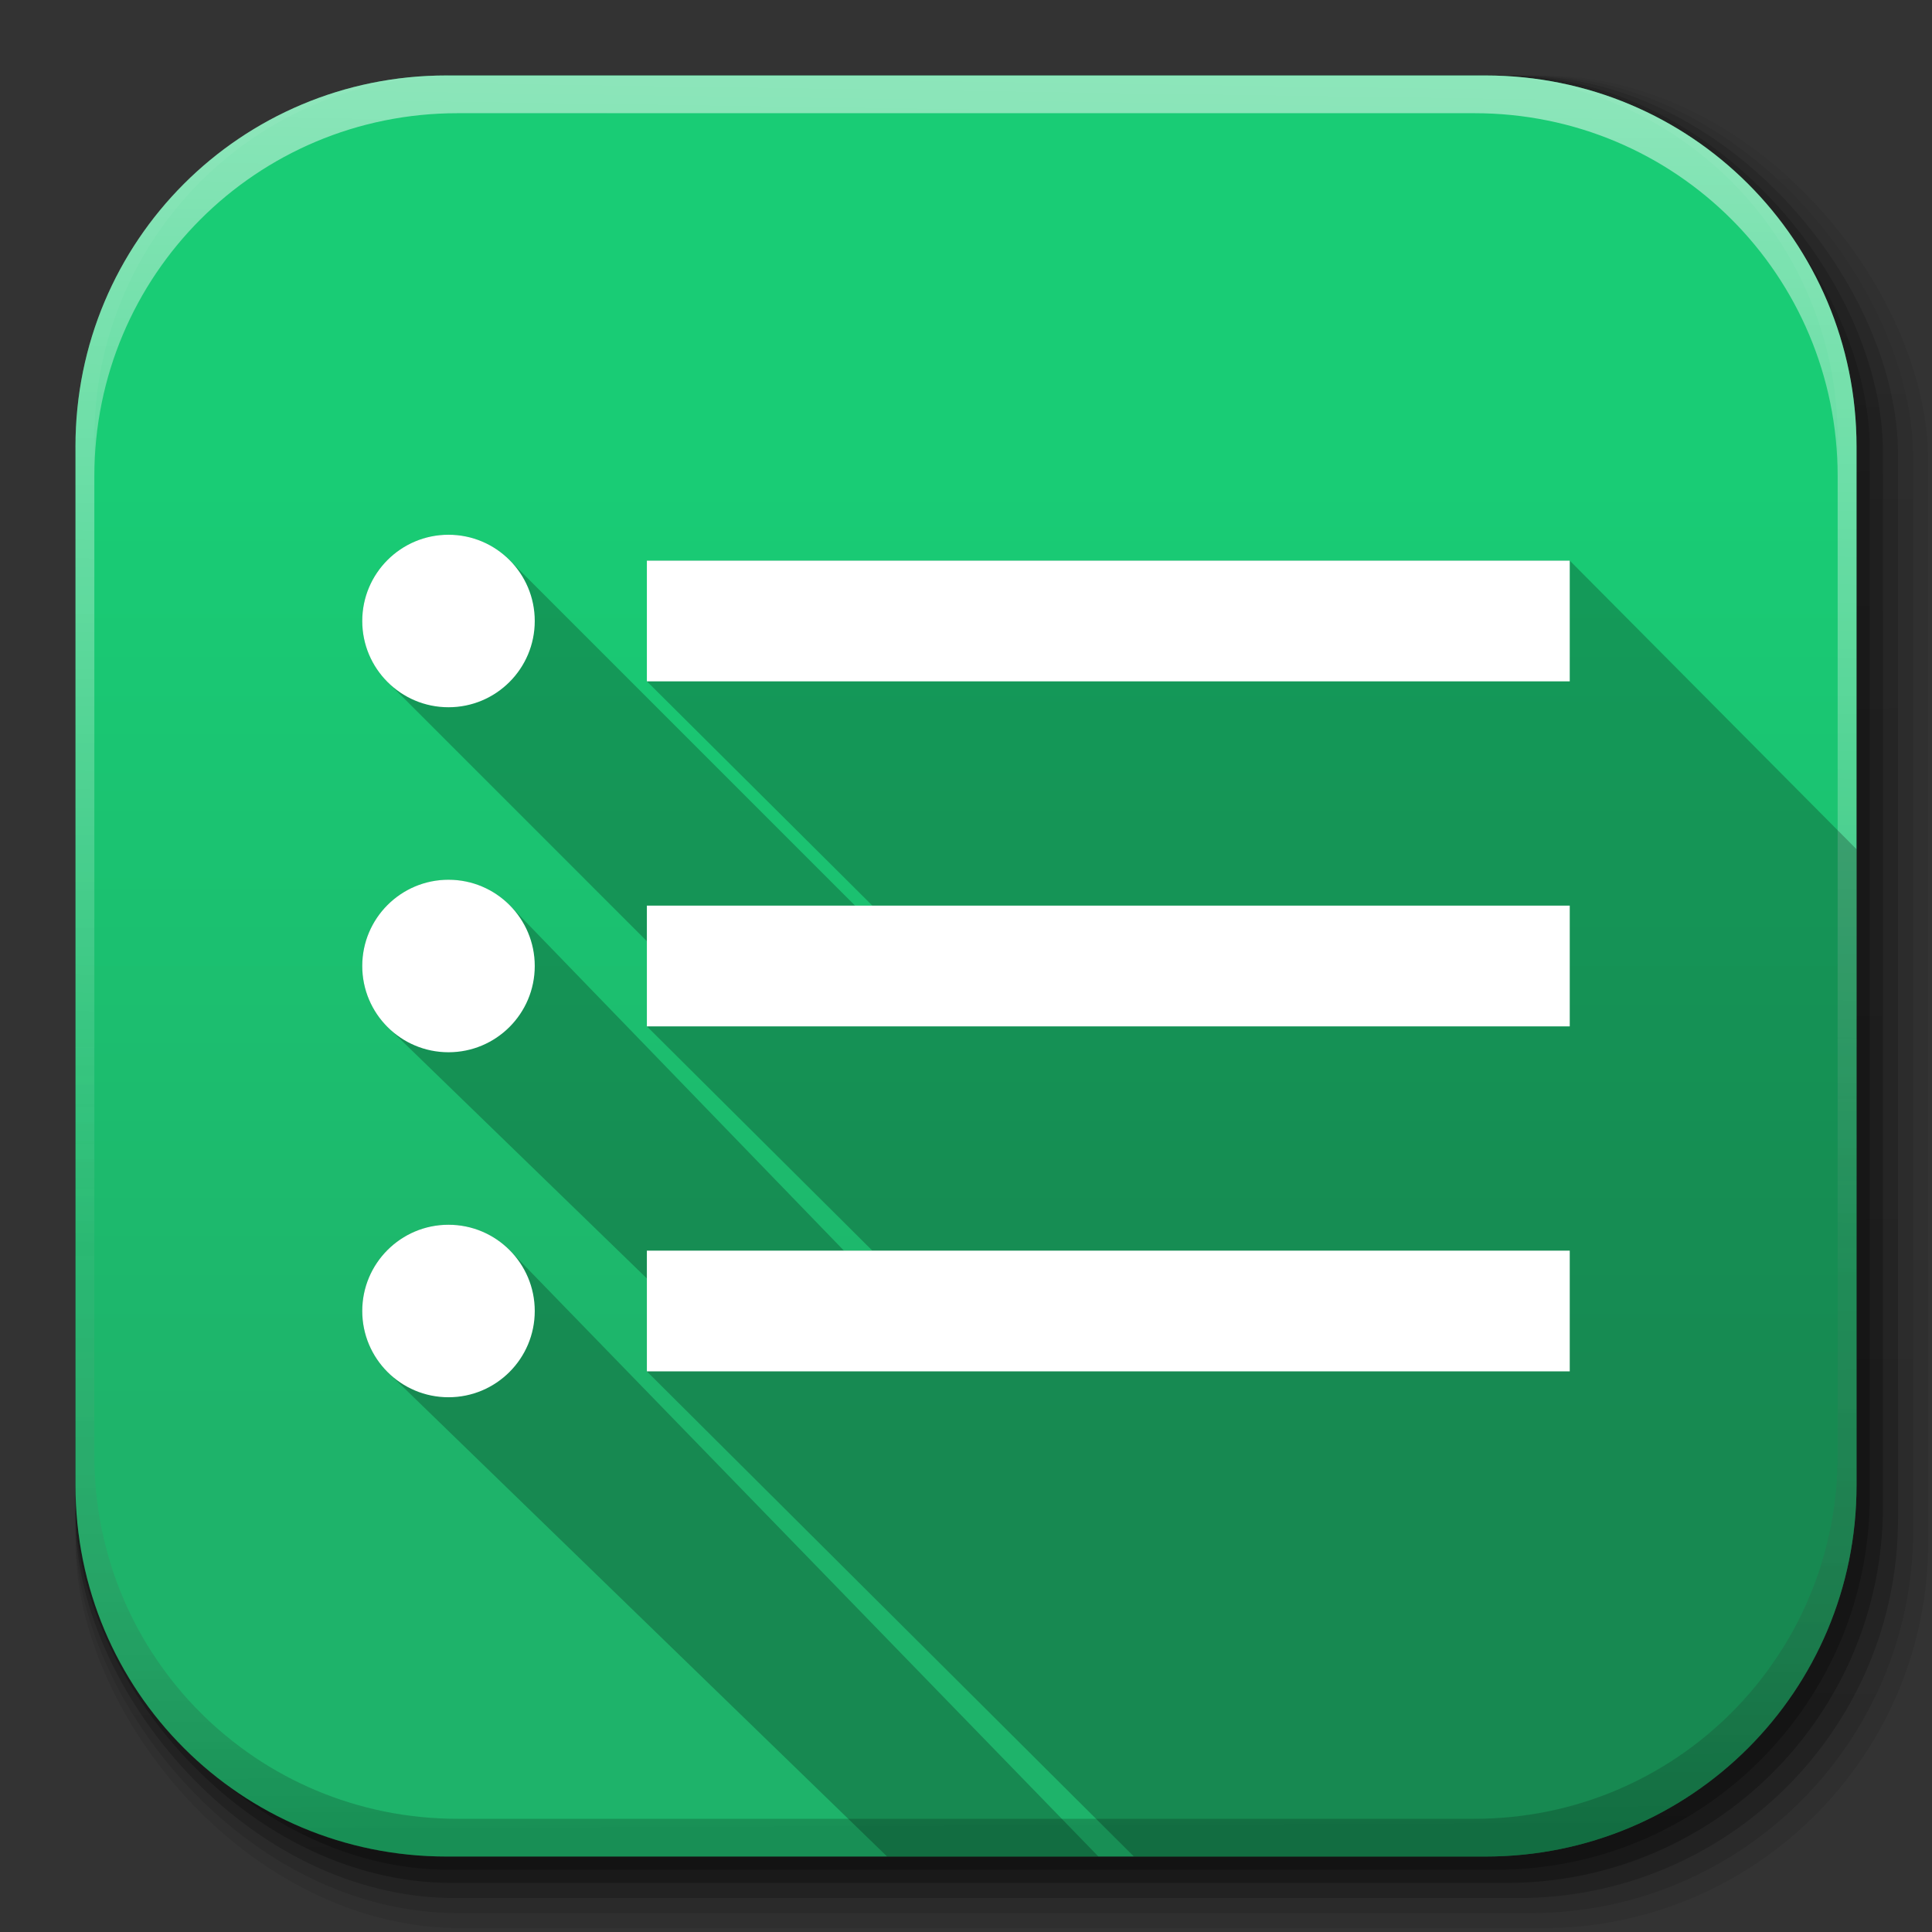 <?xml version="1.0" encoding="UTF-8" standalone="no"?>
<!-- Created with Inkscape (http://www.inkscape.org/) -->

<svg
   xmlns:dc="http://purl.org/dc/elements/1.1/"
   xmlns:cc="http://creativecommons.org/ns#"
   xmlns:rdf="http://www.w3.org/1999/02/22-rdf-syntax-ns#"
   xmlns:svg="http://www.w3.org/2000/svg"
   xmlns="http://www.w3.org/2000/svg"
   xmlns:xlink="http://www.w3.org/1999/xlink"
   xmlns:sodipodi="http://sodipodi.sourceforge.net/DTD/sodipodi-0.dtd"
   xmlns:inkscape="http://www.inkscape.org/namespaces/inkscape"
   width="512"
   height="512"
   id="svg2"
   version="1.1"
   inkscape:version="0.48.3.1 r9886"
   sodipodi:docname="google-drive-forms.svg"
   inkscape:export-filename="/home/alecive/Scrivania/firefoxTest1.png"
   inkscape:export-xdpi="100"
   inkscape:export-ydpi="100">
  <rect width="100%" height="100%" fill="#333333" stroke="none"/>
  <sodipodi:namedview
     id="base"
     pagecolor="#ffffff"
     bordercolor="#666666"
     borderopacity="1.0"
     inkscape:pageopacity="0.0"
     inkscape:pageshadow="2"
     inkscape:zoom="0.61670764"
     inkscape:cx="294"
     inkscape:cy="195.14063"
     inkscape:document-units="px"
     inkscape:current-layer="svg2"
     showgrid="false"
     inkscape:window-width="1301"
     inkscape:window-height="744"
     inkscape:window-x="65"
     inkscape:window-y="24"
     inkscape:window-maximized="1"
     inkscape:object-paths="false"
     inkscape:snap-intersection-paths="false"
     inkscape:object-nodes="true"
     inkscape:snap-smooth-nodes="true"
     inkscape:snap-nodes="true" />
  <defs
     id="defs4">
    <linearGradient
       id="linearGradient2460"
       y2="44.984"
       gradientUnits="userSpaceOnUse"
       x2="19.36"
       y1="21.031"
       x1="19.245">
      <stop
         id="stop3602"
         style="stop-color:#fafafa;stop-opacity:1;"
         offset="0" />
      <stop
         id="stop3604"
         style="stop-color:#f0f0f0;stop-opacity:1;"
         offset="1" />
    </linearGradient>
    <linearGradient
       y2="20.626"
       x2="1006.808"
       y1="484.417"
       x1="1012.513"
       gradientTransform="matrix(1.032,0,0,1.032,-830.864,592.678)"
       gradientUnits="userSpaceOnUse"
       id="linearGradient4114-2-6"
       xlink:href="#ButtonShadow-0-1-1-5-9"
       inkscape:collect="always" />
    <linearGradient
       gradientTransform="matrix(1.006,0,0,0.994,100,0)"
       gradientUnits="userSpaceOnUse"
       id="ButtonShadow-0-1-1-5-9"
       y2="7.017"
       x2="45.448"
       y1="92.54"
       x1="45.448">
      <stop
         offset="0"
         style="stop-color:#000000;stop-opacity:1"
         id="stop3750-8-9-3-6-4" />
      <stop
         offset="1"
         style="stop-color:#000000;stop-opacity:0.588"
         id="stop3752-5-6-4-2-9" />
    </linearGradient>
    <linearGradient
       y2="20.626"
       x2="1006.808"
       y1="484.417"
       x1="1012.513"
       gradientTransform="matrix(1.04,0,0,1.04,-837.951,592.518)"
       gradientUnits="userSpaceOnUse"
       id="linearGradient4112-2-6"
       xlink:href="#ButtonShadow-0-1-1-5-9"
       inkscape:collect="always" />
    <linearGradient
       y2="20.626"
       x2="1006.808"
       y1="484.417"
       x1="1012.513"
       gradientTransform="matrix(1.023,0,0,1.023,-823.777,592.838)"
       gradientUnits="userSpaceOnUse"
       id="linearGradient4110-6-7"
       xlink:href="#ButtonShadow-0-1-1-5-9"
       inkscape:collect="always" />
    <linearGradient
       y2="20.626"
       x2="1006.808"
       y1="484.417"
       x1="1012.513"
       gradientTransform="matrix(1.015,0,0,1.015,-816.69,592.997)"
       gradientUnits="userSpaceOnUse"
       id="linearGradient4116-6-3"
       xlink:href="#ButtonShadow-0-1-1-5-9"
       inkscape:collect="always" />
    <linearGradient
       inkscape:collect="always"
       xlink:href="#ButtonShadow-0-1-1-5-9"
       id="linearGradient5342-3"
       gradientUnits="userSpaceOnUse"
       gradientTransform="matrix(1.007,0,0,1.007,-810.489,593.137)"
       x1="1012.513"
       y1="484.417"
       x2="1006.808"
       y2="20.626" />
    <linearGradient
       y2="363.738"
       x2="988.786"
       y1="51.512"
       x1="993.439"
       gradientTransform="translate(778.6,-360.56)"
       gradientUnits="userSpaceOnUse"
       id="linearGradient4084-8"
       xlink:href="#linearGradient3737-9"
       inkscape:collect="always" />
    <linearGradient
       id="linearGradient3737-9">
      <stop
         offset="0"
         style="stop-color:#ffffff;stop-opacity:1"
         id="stop3739-7" />
      <stop
         offset="1"
         style="stop-color:#ffffff;stop-opacity:0"
         id="stop3741-4" />
    </linearGradient>
    <linearGradient
       y2="-55.941"
       x2="1763.69"
       y1="155.597"
       x1="1764.649"
       gradientUnits="userSpaceOnUse"
       id="linearGradient4086-12"
       xlink:href="#linearGradient4046-3"
       inkscape:collect="always" />
    <linearGradient
       id="linearGradient4046-3">
      <stop
         offset="0"
         style="stop-color:#000000;stop-opacity:1;"
         id="stop4048-7" />
      <stop
         offset="1"
         style="stop-color:#ffffff;stop-opacity:0.2"
         id="stop4050-73" />
    </linearGradient>
    <linearGradient
       inkscape:collect="always"
       xlink:href="#outerBackgroundGradient"
       id="linearGradient3876"
       gradientUnits="userSpaceOnUse"
       gradientTransform="translate(0,-4)"
       x1="272"
       y1="288"
       x2="272"
       y2="32" />
    <linearGradient
       id="outerBackgroundGradient">
      <stop
         style="stop-color:#f4b400;stop-opacity:1;"
         offset="0"
         id="stop3864-8-6" />
      <stop
         style="stop-color:#ffc523;stop-opacity:1;"
         offset="1"
         id="stop3866-9-1" />
    </linearGradient>
    <linearGradient
       inkscape:collect="always"
       xlink:href="#outerBackgroundGradient-3"
       id="linearGradient3876-4"
       gradientUnits="userSpaceOnUse"
       gradientTransform="translate(0,-4)"
       x1="272"
       y1="288"
       x2="272"
       y2="32" />
    <linearGradient
       id="outerBackgroundGradient-3">
      <stop
         style="stop-color:#50a8e3;stop-opacity:1;"
         offset="0"
         id="stop3864-8-6-2" />
      <stop
         style="stop-color:#82c3ef;stop-opacity:1;"
         offset="1"
         id="stop3866-9-1-7" />
    </linearGradient>
    <clipPath
       clipPathUnits="userSpaceOnUse"
       id="clipPath3970">
      <rect
         ry="50"
         y="46"
         x="34"
         height="220"
         width="220"
         id="rect3972"
         style="color:#bebebe;fill:url(#linearGradient3974);fill-opacity:1;fill-rule:nonzero;stroke:none;stroke-width:0;marker:none;visibility:visible;display:inline;overflow:visible;enable-background:accumulate" />
    </clipPath>
    <linearGradient
       inkscape:collect="always"
       xlink:href="#outerBackgroundGradient-2"
       id="linearGradient3876-7"
       gradientUnits="userSpaceOnUse"
       gradientTransform="translate(0,-4)"
       x1="272"
       y1="288"
       x2="272"
       y2="32" />
    <linearGradient
       id="outerBackgroundGradient-2">
      <stop
         style="stop-color:#1eb36a;stop-opacity:1;"
         offset="0"
         id="stop3864-8-6-1" />
      <stop
         style="stop-color:#19cc75;stop-opacity:1;"
         offset="1"
         id="stop3866-9-1-5" />
    </linearGradient>
    <linearGradient
       y2="32"
       x2="272"
       y1="288"
       x1="272"
       gradientTransform="translate(613.697,-215.401)"
       gradientUnits="userSpaceOnUse"
       id="linearGradient3853"
       xlink:href="#outerBackgroundGradient-2"
       inkscape:collect="always" />
    <linearGradient
       inkscape:collect="always"
       xlink:href="#outerBackgroundGradient-1"
       id="linearGradient3876-1"
       gradientUnits="userSpaceOnUse"
       gradientTransform="translate(0,-4)"
       x1="272"
       y1="288"
       x2="272"
       y2="32" />
    <linearGradient
       id="outerBackgroundGradient-1">
      <stop
         style="stop-color:#1eb36a;stop-opacity:1;"
         offset="0"
         id="stop3864-8-6-5" />
      <stop
         style="stop-color:#19cc75;stop-opacity:1;"
         offset="1"
         id="stop3866-9-1-75" />
    </linearGradient>
    <linearGradient
       y2="32"
       x2="272"
       y1="288"
       x1="272"
       gradientTransform="translate(112,96)"
       gradientUnits="userSpaceOnUse"
       id="linearGradient3872"
       xlink:href="#outerBackgroundGradient-1"
       inkscape:collect="always" />
    <linearGradient
       inkscape:collect="always"
       xlink:href="#outerBackgroundGradient-7"
       id="linearGradient3876-15"
       gradientUnits="userSpaceOnUse"
       gradientTransform="translate(0,-4)"
       x1="272"
       y1="288"
       x2="272"
       y2="32" />
    <linearGradient
       id="outerBackgroundGradient-7">
      <stop
         style="stop-color:#d03a30;stop-opacity:1;"
         offset="0"
         id="stop3864-8-6-8" />
      <stop
         style="stop-color:#dc4c42;stop-opacity:1;"
         offset="1"
         id="stop3866-9-1-8" />
    </linearGradient>
    <linearGradient
       y2="32"
       x2="272"
       y1="288"
       x1="272"
       gradientTransform="translate(-433.87,305.532)"
       gradientUnits="userSpaceOnUse"
       id="linearGradient3893"
       xlink:href="#outerBackgroundGradient-7"
       inkscape:collect="always" />
    <linearGradient
       inkscape:collect="always"
       xlink:href="#outerBackgroundGradient-5"
       id="linearGradient3876-3"
       gradientUnits="userSpaceOnUse"
       gradientTransform="translate(0,-4)"
       x1="272"
       y1="288"
       x2="272"
       y2="32" />
    <linearGradient
       id="outerBackgroundGradient-5">
      <stop
         style="stop-color:#2b72ea;stop-opacity:1;"
         offset="0"
         id="stop3864-8-6-80" />
      <stop
         style="stop-color:#508aec;stop-opacity:1;"
         offset="1"
         id="stop3866-9-1-74" />
    </linearGradient>
    <linearGradient
       id="outerBackgroundGradient-55">
      <stop
         style="stop-color:#f4b400;stop-opacity:1;"
         offset="0"
         id="stop3864-8-6-3" />
      <stop
         style="stop-color:#ffc523;stop-opacity:1;"
         offset="1"
         id="stop3866-9-1-740" />
    </linearGradient>
    <linearGradient
       id="outerBackgroundGradient-5-3">
      <stop
         style="stop-color:#2b72ea;stop-opacity:1;"
         offset="0"
         id="stop3864-8-6-80-2" />
      <stop
         style="stop-color:#508aec;stop-opacity:1;"
         offset="1"
         id="stop3866-9-1-74-1" />
    </linearGradient>
    <linearGradient
       y2="32"
       x2="272"
       y1="288"
       x1="272"
       gradientTransform="translate(-34,-50)"
       gradientUnits="userSpaceOnUse"
       id="linearGradient7158"
       xlink:href="#outerBackgroundGradient-5-3"
       inkscape:collect="always" />
    <linearGradient
       y2="32"
       x2="272"
       y1="288"
       x1="272"
       gradientTransform="translate(112,96)"
       gradientUnits="userSpaceOnUse"
       id="linearGradient3872-7"
       xlink:href="#outerBackgroundGradient-1-0"
       inkscape:collect="always" />
    <linearGradient
       id="outerBackgroundGradient-1-0">
      <stop
         style="stop-color:#1eb36a;stop-opacity:1;"
         offset="0"
         id="stop3864-8-6-5-1" />
      <stop
         style="stop-color:#19cc75;stop-opacity:1;"
         offset="1"
         id="stop3866-9-1-75-9" />
    </linearGradient>
    <linearGradient
       inkscape:collect="always"
       xlink:href="#outerBackgroundGradient-1-0"
       id="linearGradient10344"
       gradientUnits="userSpaceOnUse"
       gradientTransform="translate(-34,-50)"
       x1="272"
       y1="288"
       x2="272"
       y2="32" />
  </defs>
  <g
     transform="translate(0,-540.362)"
     inkscape:label="Livello 1"
     inkscape:groupmode="layer"
     id="layer1" />
  <g
     transform="matrix(1.1,0,0,0.444,95.081,256.393)"
     id="g2036">
    <g
       transform="matrix(1.053,0,0,1.286,-1.263,-13.429)"
       style="opacity:0.4"
       id="g3712" />
  </g>
  <g
     id="g3541"
     transform="translate(97.481,231.282)" />
  <g
     id="g3536"
     transform="translate(97.481,231.282)" />
  <g
     transform="translate(-11.985,-592.117)"
     id="g4103">
    <rect
       style="opacity:0.1;color:#000000;fill:url(#linearGradient4114-2-6);fill-opacity:1;fill-rule:nonzero;stroke:none;stroke-width:1.5;marker:none;visibility:visible;display:inline;overflow:visible;enable-background:accumulate"
       id="rect6187"
       width="487"
       height="487"
       x="31.985"
       y="612.117"
       ry="101.458" />
    <rect
       ry="102.292"
       y="612.117"
       x="31.985"
       height="491"
       width="491"
       id="rect6191"
       style="opacity:0.08;color:#000000;fill:url(#linearGradient4112-2-6);fill-opacity:1;fill-rule:nonzero;stroke:none;stroke-width:1.5;marker:none;visibility:visible;display:inline;overflow:visible;enable-background:accumulate" />
    <rect
       ry="100.625"
       y="612.117"
       x="31.985"
       height="483"
       width="483"
       id="rect6183"
       style="opacity:0.2;color:#000000;fill:url(#linearGradient4110-6-7);fill-opacity:1;fill-rule:nonzero;stroke:none;stroke-width:1.5;marker:none;visibility:visible;display:inline;overflow:visible;enable-background:accumulate" />
    <rect
       style="opacity:0.25;color:#000000;fill:url(#linearGradient4116-6-3);fill-opacity:1;fill-rule:nonzero;stroke:none;stroke-width:1.5;marker:none;visibility:visible;display:inline;overflow:visible;enable-background:accumulate"
       id="rect6179"
       width="479"
       height="479"
       x="31.985"
       y="612.117"
       ry="99.792" />
    <rect
       ry="99.062"
       y="612.117"
       x="31.985"
       height="475.5"
       width="475.5"
       id="rect5574"
       style="opacity:0.25;color:#000000;fill:url(#linearGradient5342-3);fill-opacity:1;fill-rule:nonzero;stroke:none;stroke-width:1.5;marker:none;visibility:visible;display:inline;overflow:visible;enable-background:accumulate" />
  </g>
  <path
     inkscape:connector-curvature="0"
     id="rect5505"
     d="M 118.344,20 C 63.867,20 20,63.867 20,118.344 l 0,23.062 0,252.25 C 20,448.133 63.867,492 118.344,492 l 275.312,0 C 448.133,492 492,448.133 492,393.656 l 0,-252.25 0,-23.062 C 492,63.867 448.133,20 393.656,20 l -275.312,0 z"
     style="fill:url(#linearGradient3872-7);stroke:none;color:#bebebe;fill-opacity:1;fill-rule:nonzero;stroke-width:0;marker:none;visibility:visible;display:inline;overflow:visible;enable-background:accumulate" />
  <g
     transform="translate(-605.519,-353.968)"
     id="g4076">
    <g
       id="g4038"
       transform="translate(-926.668,684.384)" />
  </g>
  <g
     transform="translate(-605.519,-353.968)"
     id="g4076-9">
    <g
       id="g4038-9"
       transform="translate(-926.668,684.384)">
      <path
         id="rect6809-2-3"
         d="m 1650.499,-310.416 c -54.477,0 -98.312,43.836 -98.312,98.312 l 0,275.344 c 0,54.477 43.836,98.344 98.312,98.344 l 2.938,0 c -53.322,0 -96.25,-42.928 -96.25,-96.25 l 0,-269.5 c 0,-53.322 42.928,-96.25 96.25,-96.25 l 269.5,0 c 53.322,0 96.25,42.928 96.25,96.25 l 0,269.5 c 0,53.323 -42.928,96.25 -96.25,96.25 l 2.906,0 c 54.477,0 98.344,-43.867 98.344,-98.344 l 0,-275.344 c 0,-54.477 -43.867,-98.312 -98.344,-98.312 l -275.344,0 z"
         style="opacity:0.5;color:#000000;fill:url(#linearGradient4084-8);fill-opacity:1;fill-rule:nonzero;stroke:none;stroke-width:1.5;marker:none;visibility:visible;display:inline;overflow:visible;enable-background:accumulate"
         inkscape:connector-curvature="0" />
      <path
         inkscape:connector-curvature="0"
         style="opacity:0.2;color:#000000;fill:url(#linearGradient4086-12);fill-opacity:1;fill-rule:nonzero;stroke:none;stroke-width:1.5;marker:none;visibility:visible;display:inline;overflow:visible;enable-background:accumulate"
         d="m 1650.499,161.584 c -54.477,0 -98.312,-43.836 -98.312,-98.313 l 0,-275.344 c 0,-54.477 43.836,-98.344 98.312,-98.344 l 2.938,0 c -53.322,0 -96.25,42.928 -96.25,96.25 l 0,269.5 c 0,53.323 42.928,96.25 96.25,96.25 l 269.5,0 c 53.322,0 96.25,-42.928 96.25,-96.25 l 0,-269.5 c 0,-53.322 -42.928,-96.25 -96.25,-96.25 l 2.906,0 c 54.477,0 98.344,43.867 98.344,98.344 l 0,275.344 c 0,54.477 -43.867,98.313 -98.344,98.313 l -275.344,0 z"
         id="path3981-7" />
    </g>
  </g>
  <rect
     style="color:#bebebe;fill:url(#linearGradient3853);fill-opacity:1;fill-rule:nonzero;stroke:none;stroke-width:0;marker:none;visibility:visible;display:inline;overflow:visible;enable-background:accumulate"
     id="rect4040-7"
     width="220"
     height="220"
     x="647.697"
     y="-165.401"
     ry="50" />
  <path
     transform="translate(613.697,-211.401)"
     sodipodi:nodetypes="cccc"
     inkscape:connector-curvature="0"
     id="path3965"
     d="M 0,252 84,168 144,228 288,60"
     style="fill:none;stroke:#ffffff;stroke-width:12;stroke-linecap:butt;stroke-linejoin:miter;stroke-miterlimit:4;stroke-opacity:1;stroke-dasharray:none;display:inline;enable-background:new"
     clip-path="url(#clipPath3970)" />
  <path
     style="color:#000000;fill:#000000;fill-opacity:0.235;stroke:none;stroke-width:1;marker:none;visibility:visible;display:inline;overflow:visible;enable-background:new"
     d="M 118.844,141.719 C 106.22,141.719 96,151.939 96,164.562 c 0,6.706 2.9,12.756 7.5,16.938 l 67.938,67.938 0,22.562 59.75,59.438 -7.531,0 -87.875,-90.812 c -4.181,-4.6 -10.231,-7.469 -16.938,-7.469 C 106.22,233.156 96,243.376 96,256 c 0,6.706 2.9,12.725 7.5,16.906 l 67.938,65.906 0,24.625 L 300.5,492 l 93.156,0 C 448.133,492 492,448.133 492,393.656 l 0,-168.594 -76,-76.5 -244.562,0 0,32 59.75,59.438 -4.594,0 -90.812,-90.812 c -4.181,-4.6 -10.231,-7.469 -16.938,-7.469 z m 0,182.844 C 106.22,324.562 96,334.814 96,347.438 c 0,6.706 2.9,12.725 7.5,16.906 L 235.094,492 l 56,0 -155.312,-159.938 c -4.181,-4.6 -10.231,-7.5 -16.938,-7.5 z"
     id="path10468"
     inkscape:connector-curvature="0"
     sodipodi:nodetypes="ssccccccssccccsscccccccsssccccs" />
  <path
     inkscape:connector-curvature="0"
     style="color:#000000;fill:#ffffff;fill-opacity:1;stroke:none;stroke-width:1;marker:none;visibility:visible;display:inline;overflow:visible;enable-background:new"
     d="M 118.857,141.714 C 106.233,141.714 96,151.948 96,164.571 c 0,12.624 10.233,22.857 22.857,22.857 12.624,0 22.857,-10.233 22.857,-22.857 0,-12.624 -10.233,-22.857 -22.857,-22.857 z m 52.571,6.857 0,32 244.571,0 0,-0.786 0,-30.429 0,-0.786 -244.571,0 z m -52.571,84.571 C 106.233,233.143 96,243.376 96,256 c 0,12.624 10.233,22.857 22.857,22.857 12.624,0 22.857,-10.233 22.857,-22.857 0,-12.624 -10.233,-22.857 -22.857,-22.857 z M 171.429,240 l 0,32 244.571,0 0,-0.786 0,-30.429 0,-0.786 -244.571,0 z m -52.571,84.571 C 106.233,324.571 96,334.805 96,347.429 c 0,12.624 10.233,22.857 22.857,22.857 12.624,0 22.857,-10.233 22.857,-22.857 0,-12.624 -10.233,-22.857 -22.857,-22.857 z m 52.571,6.857 0,32 244.571,0 0,-0.786 0,-30.429 0,-0.786 -244.571,0 z"
     id="rect3091" />
  <rect
     style="color:#bebebe;fill:url(#linearGradient3893);fill-opacity:1;fill-rule:nonzero;stroke:none;stroke-width:0;marker:none;visibility:visible;display:inline;overflow:visible;enable-background:accumulate"
     id="rect4040-4"
     width="220"
     height="220"
     x="-399.87"
     y="355.532"
     ry="50" />
  <g
     id="g3873"
     transform="matrix(5.6,0,0,5.6,-2034.67,-898.468)"
     style="display:inline;enable-background:new">
    <rect
       style="color:#000000;fill:#b4100b;fill-opacity:1;fill-rule:nonzero;stroke:none;stroke-width:6;marker:none;visibility:visible;display:inline;overflow:visible;enable-background:new"
       id="rect3875"
       width="15.893"
       height="15.893"
       x="308"
       y="240"
       ry="0" />
    <path
       sodipodi:type="arc"
       style="color:#000000;fill:#ffffff;fill-opacity:1;fill-rule:nonzero;stroke:none;stroke-width:6;marker:none;visibility:visible;display:inline;overflow:visible;enable-background:new"
       id="path3877"
       sodipodi:cx="308"
       sodipodi:cy="240"
       sodipodi:rx="8"
       sodipodi:ry="8"
       d="m 316,240 c 0,4.418 -3.582,8 -8,8 -4.418,0 -8,-3.582 -8,-8 0,-4.418 3.582,-8 8,-8 4.418,0 8,3.582 8,8 z"
       transform="matrix(1.125,0,0,1.125,-38.5,-30)" />
    <rect
       ry="0"
       y="240"
       x="308"
       height="15"
       width="15"
       id="rect3879"
       style="opacity:0.4;color:#000000;fill:#b4100b;fill-opacity:1;fill-rule:nonzero;stroke:none;stroke-width:6;marker:none;visibility:visible;display:inline;overflow:visible;enable-background:new" />
  </g>
</svg>
